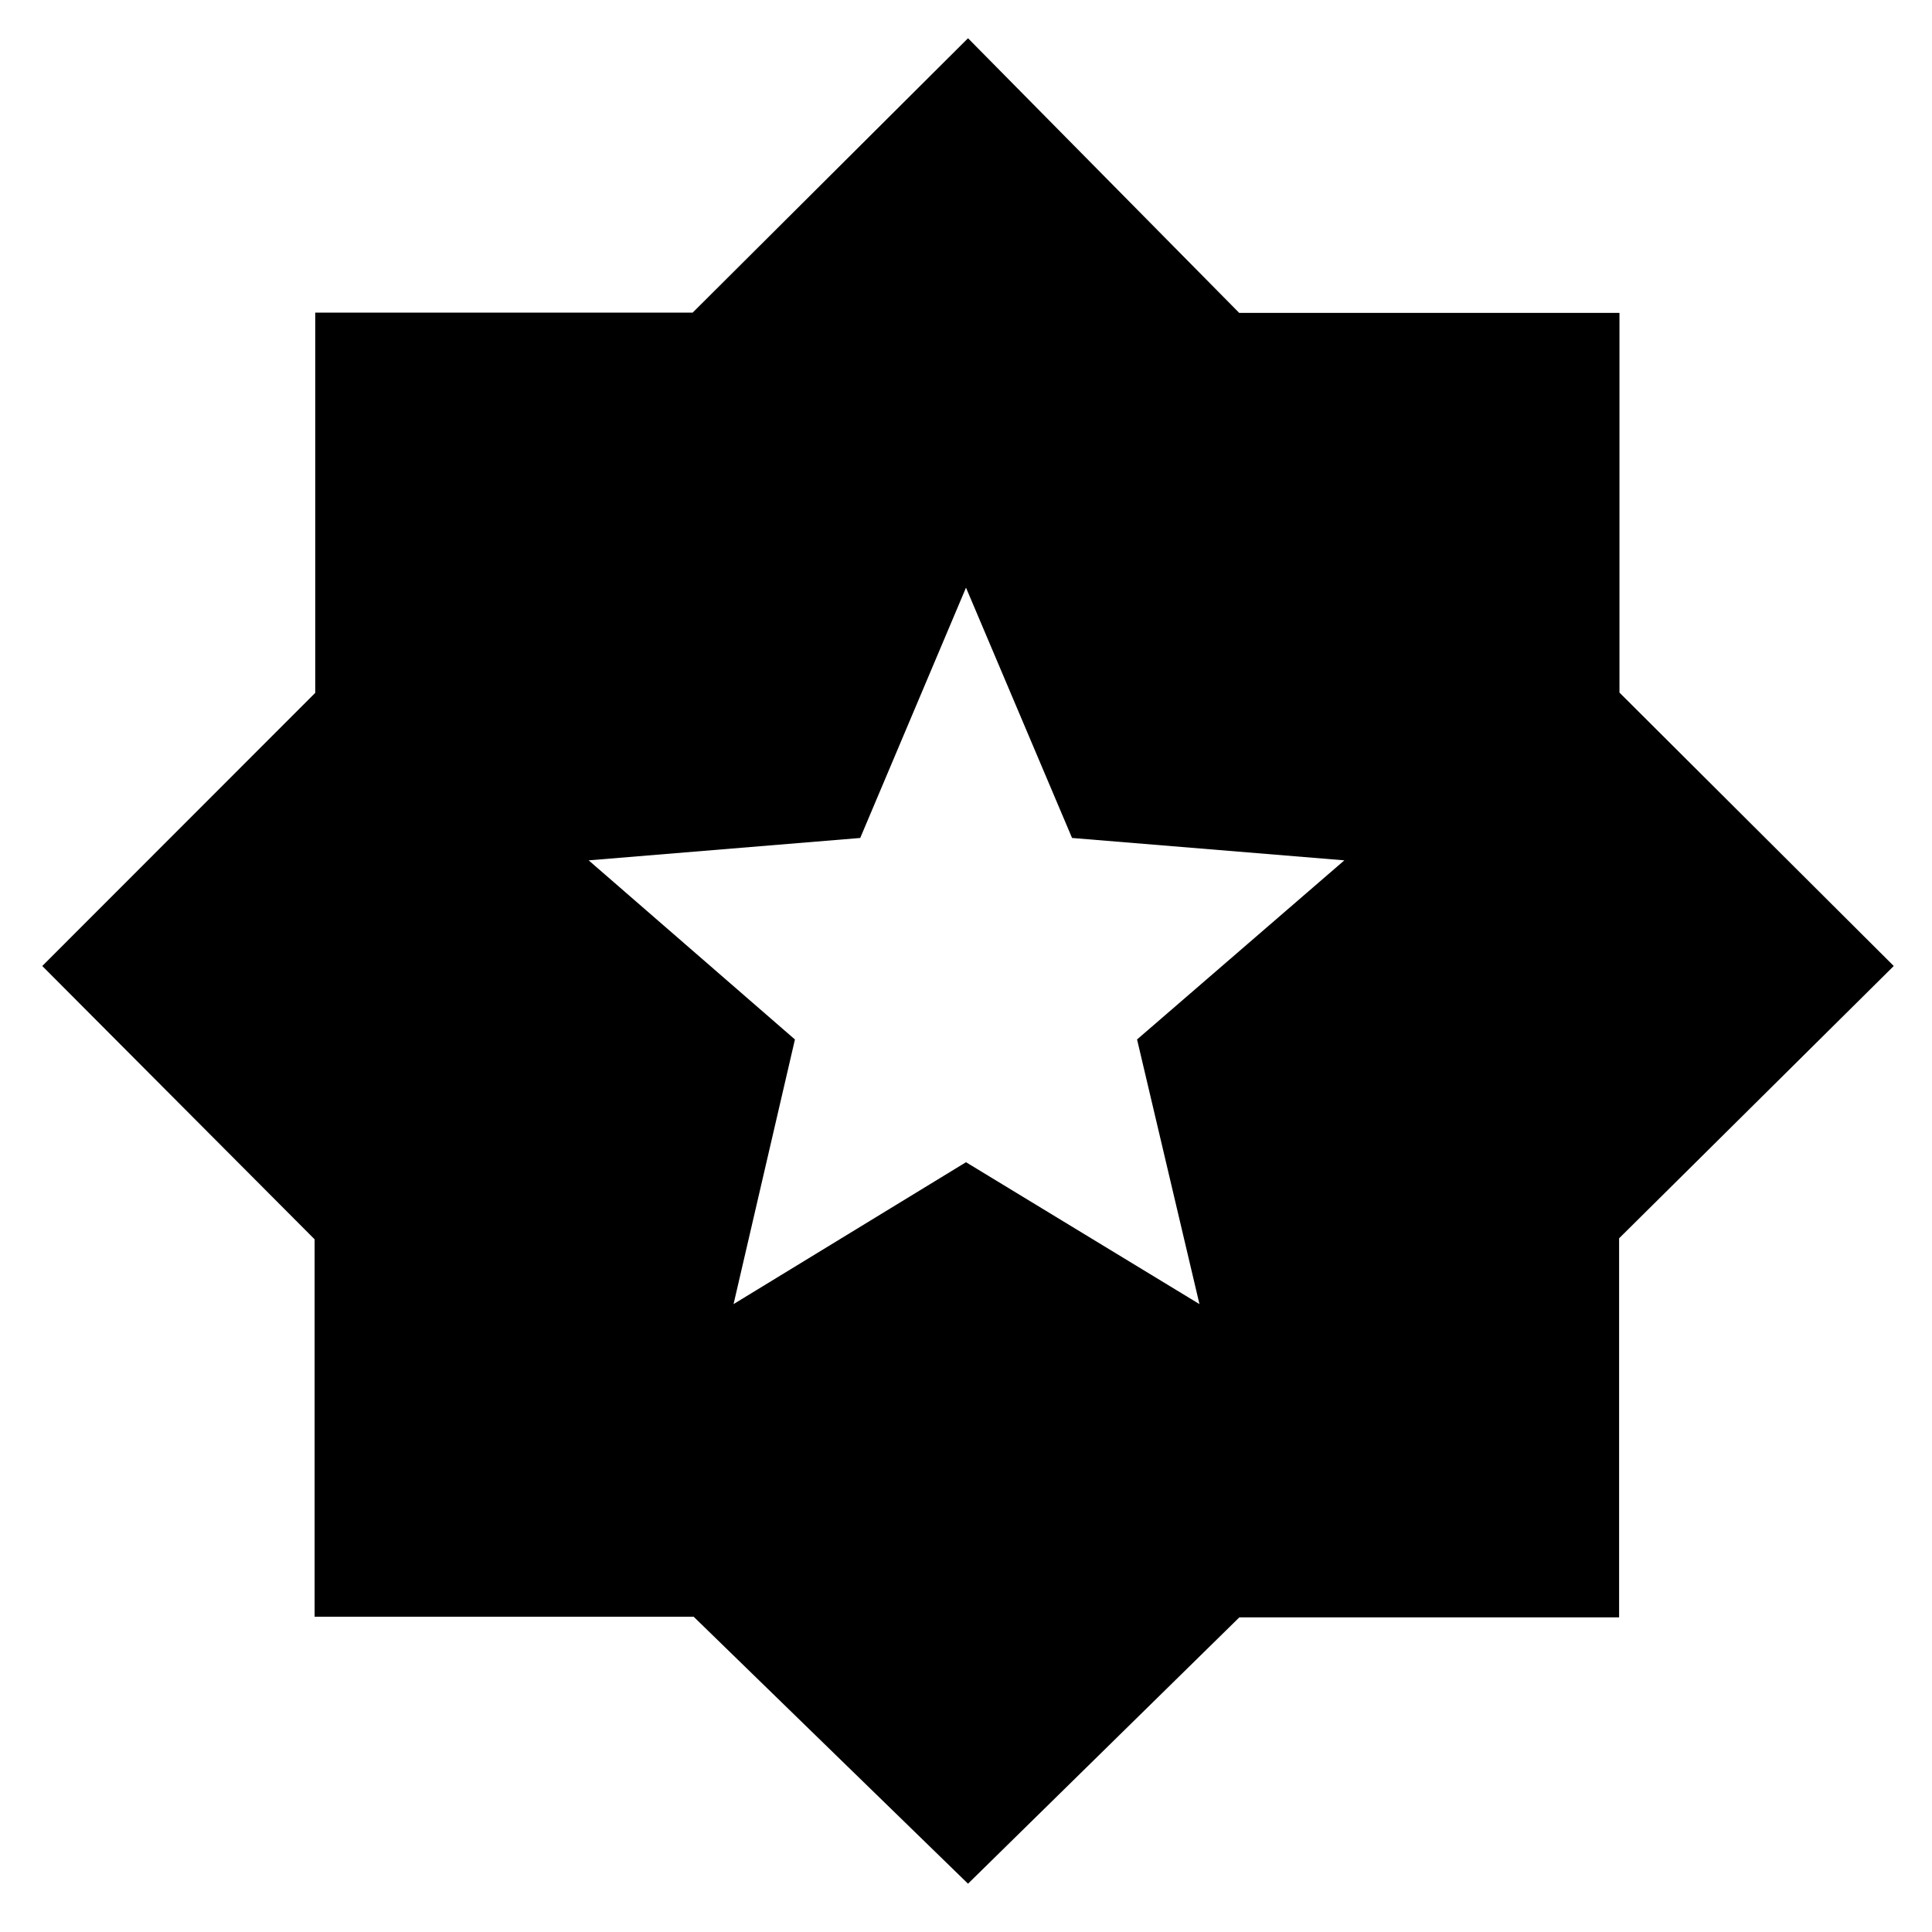 <svg xmlns="http://www.w3.org/2000/svg" height="48" viewBox="0 -960 960 960" width="48"><path d="M481-24 344.695-156.643H156.332v-187.543L21-480l135.643-135.724v-188.944h187.543L481-941l134.738 136.457h188.966v188.689L941-480 804.527-344.695v188.363H615.814L481-24ZM364.5-312 480-382.5 596-312l-31-131.5 103-89-135.303-11.12L480-668l-52.558 124.38L292.5-532.5 395-443.491 364.5-312Z"/></svg>